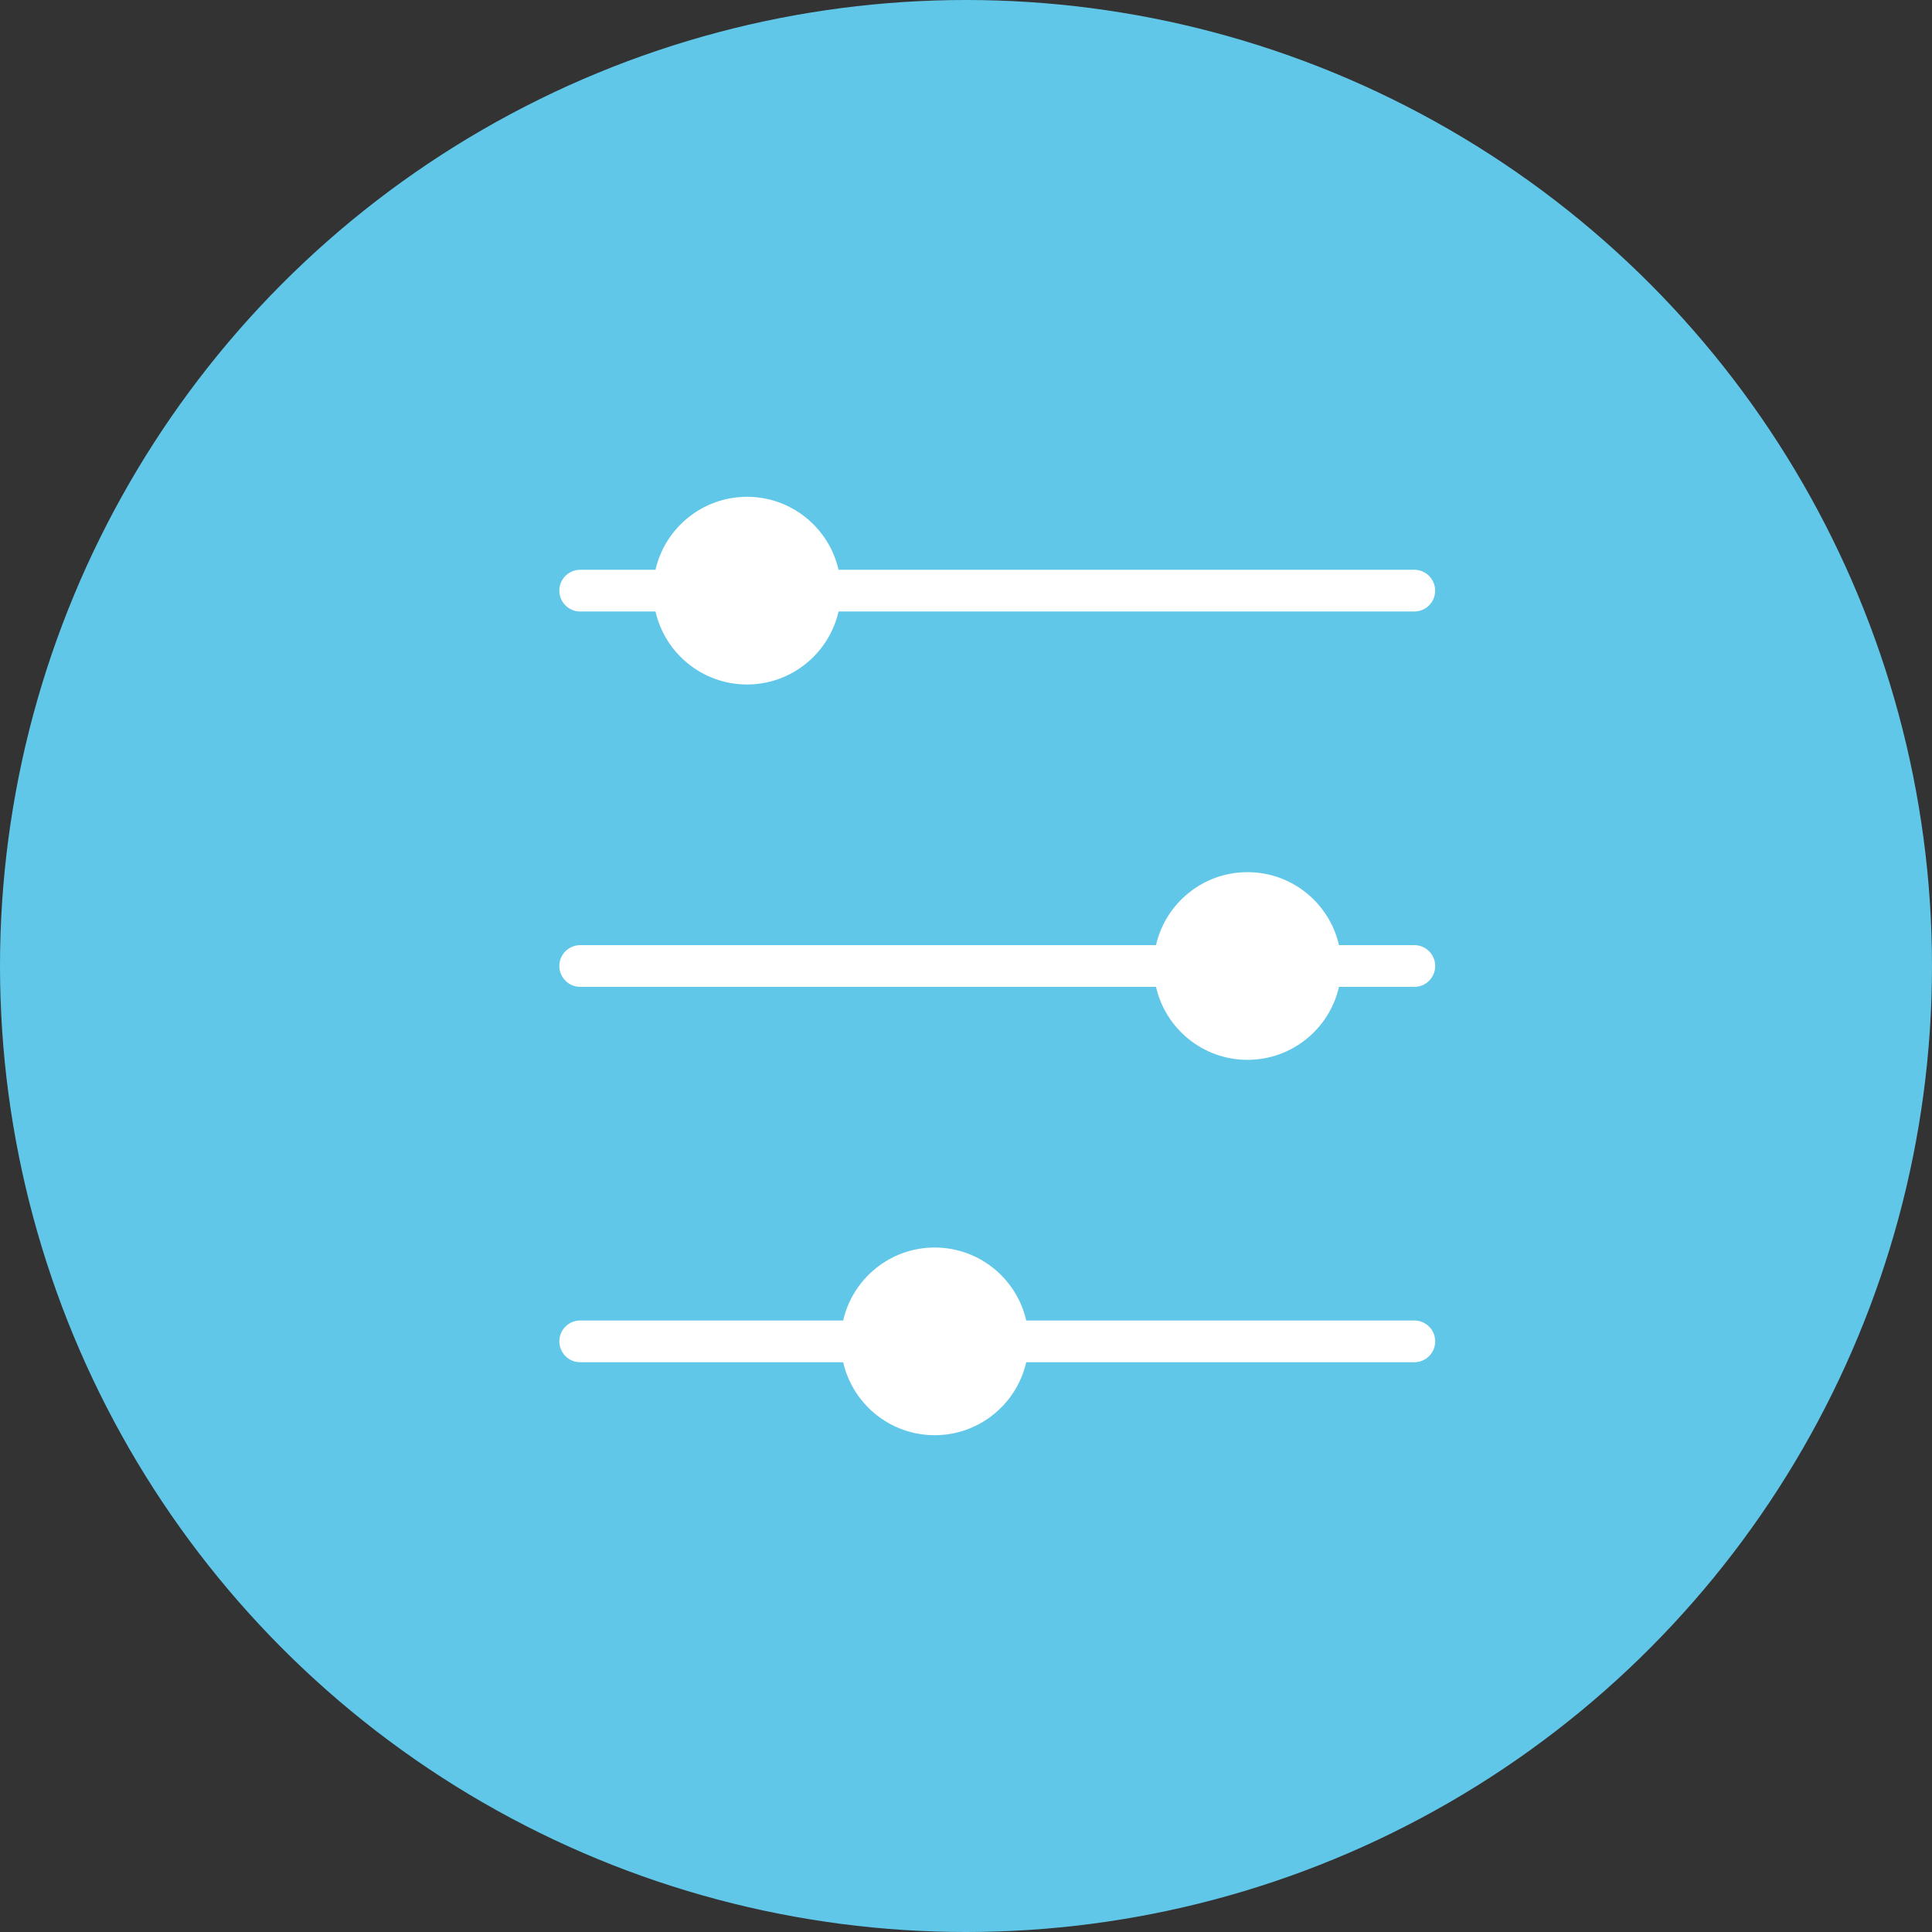 <svg width="35" height="35" viewBox="0 0 35 35" fill="none" xmlns="http://www.w3.org/2000/svg">
<rect x="0" y="0" width="35" height="35" fill="#333333" stroke="none"/>
<circle cx="17.5" cy="17.5" r="17.5" fill="#61C7E8"/>
<path d="M18.591 24.678H25.622C25.831 24.678 26 24.509 26 24.3C26 24.091 25.831 23.922 25.622 23.922H18.591C18.419 23.166 17.742 22.6 16.933 22.6C16.125 22.6 15.447 23.165 15.275 23.922H10.511C10.302 23.922 10.133 24.091 10.133 24.3C10.133 24.509 10.302 24.678 10.511 24.678H15.275C15.447 25.434 16.124 26 16.933 26C17.74 26 18.419 25.435 18.591 24.678ZM24.257 17.878H25.622C25.831 17.878 26 17.709 26 17.5C26 17.291 25.831 17.122 25.622 17.122H24.257C24.085 16.366 23.409 15.8 22.599 15.8C21.792 15.8 21.114 16.365 20.942 17.122H10.511C10.303 17.122 10.133 17.291 10.133 17.5C10.133 17.709 10.303 17.878 10.511 17.878H20.942C21.114 18.634 21.791 19.2 22.599 19.2C23.407 19.2 24.085 18.635 24.257 17.878ZM15.191 11.078L25.621 11.078C25.83 11.078 25.999 10.909 25.999 10.7C25.999 10.491 25.83 10.322 25.621 10.322L15.191 10.322C15.019 9.566 14.342 9 13.533 9C12.726 9 12.047 9.565 11.875 10.322H10.511C10.302 10.322 10.133 10.491 10.133 10.7C10.133 10.909 10.302 11.078 10.511 11.078H11.875C12.047 11.834 12.724 12.4 13.533 12.4C14.34 12.4 15.019 11.835 15.191 11.078Z" fill="white"/>
</svg>
